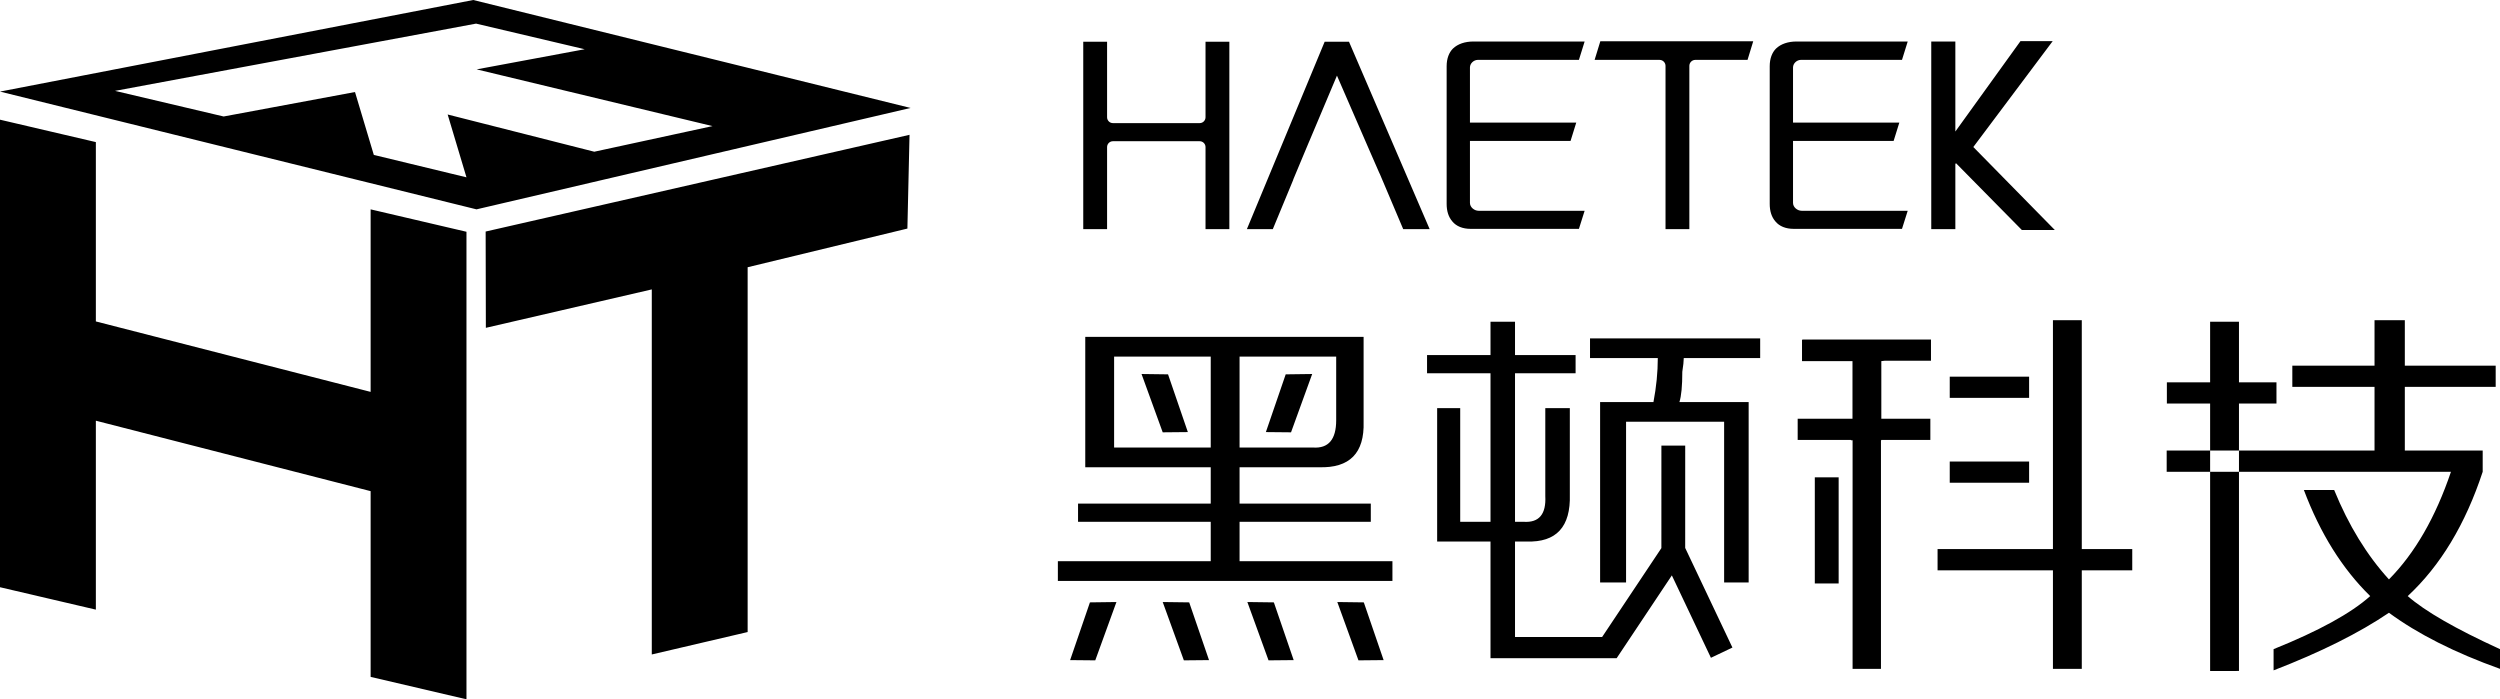 <?xml version="1.0" encoding="UTF-8"?>
<svg width="143px" height="40px" viewBox="0 0 143 40" version="1.1" xmlns="http://www.w3.org/2000/svg" xmlns:xlink="http://www.w3.org/1999/xlink">
    <!-- Generator: Sketch 63.1 (92452) - https://sketch.com -->
    <title>形状结合</title>
    <desc>Created with Sketch.</desc>
    <g id="官网web" stroke="none" stroke-width="1" fill="none" fill-rule="evenodd">
        <g id="首页交互" transform="translate(-320, -20)" fill="#000000">
            <path d="M320,26.846 L325.483,28.128 L325.483,38.386 L341.2,42.416 L341.2,31.975 L346.682,33.257 L346.682,60 L341.2,58.718 L341.2,48.094 L325.483,44.064 L325.483,54.871 L320,53.589 L320,26.846 Z M457.556,38.315 L457.556,40.917 L462.753,40.917 L462.753,42.13 L457.556,42.13 L457.556,45.772 L462.01,45.772 L462.01,46.986 C461.02,49.992 459.59,52.362 457.721,54.096 C458.711,54.963 460.47,55.975 463,57.131 L463,58.258 C460.415,57.333 458.298,56.264 456.648,55.05 C454.943,56.206 452.743,57.304 450.049,58.345 L450.049,57.131 C452.633,56.091 454.475,55.08 455.576,54.096 C453.98,52.535 452.716,50.513 451.781,48.027 L453.514,48.027 C454.339,50.051 455.383,51.755 456.648,53.142 C458.133,51.64 459.315,49.587 460.195,46.986 L448.069,46.986 L448.069,58.379 L446.419,58.383 L446.419,46.986 L448.069,46.986 L448.069,45.772 L455.823,45.772 L455.823,42.13 L451.121,42.13 L451.121,40.917 L455.823,40.917 L455.823,38.315 L457.556,38.315 Z M430.452,39.421 L430.452,40.635 L427.809,40.634 L427.612,40.656 L427.612,43.951 L430.416,43.951 L430.416,45.165 L427.612,45.165 L427.615,45.175 L427.618,45.184 L427.591,45.184 L427.591,58.258 L425.968,58.258 L425.968,45.184 L425.874,45.184 L425.877,45.175 L425.877,45.175 L425.879,45.165 L422.827,45.165 L422.827,43.951 L425.962,43.951 L425.962,40.656 L423.075,40.656 L423.075,39.443 L423.093,39.442 L423.094,39.421 L430.452,39.421 Z M439.078,38.315 L439.078,51.408 L441.965,51.408 L441.965,52.622 L439.078,52.622 L439.078,58.258 L437.428,58.258 L437.428,52.622 L430.829,52.622 L430.829,51.408 L437.428,51.408 L437.428,38.315 L439.078,38.315 Z M396.494,54.436 L398.01,54.456 L399.143,57.758 L397.704,57.772 L396.494,54.436 Z M391.349,54.436 L392.865,54.456 L393.998,57.758 L392.56,57.772 L391.349,54.436 Z M386.507,54.436 L388.022,54.456 L389.156,57.758 L387.717,57.772 L386.507,54.436 Z M383.86,54.436 L382.649,57.772 L381.211,57.758 L382.344,54.456 L383.86,54.436 Z M406.659,38.402 L406.659,40.31 L410.124,40.31 L410.124,41.35 L406.659,41.35 L406.659,49.847 L407.154,49.847 C408.033,49.906 408.446,49.414 408.391,48.374 L408.391,43.344 L409.794,43.344 L409.794,48.287 C409.848,50.137 409.023,51.033 407.319,50.975 L406.659,50.975 L406.659,56.437 L411.641,56.437 L415.031,51.352 L415.032,45.488 L416.394,45.488 L416.393,51.342 L419.095,57.04 L417.865,57.626 L415.63,52.912 L412.472,57.649 L405.347,57.65 L405.257,57.651 L405.257,50.975 L402.205,50.975 L402.205,43.344 L403.524,43.344 L403.524,49.847 L405.257,49.847 L405.257,41.35 L401.627,41.35 L401.627,40.31 L405.257,40.31 L405.257,38.402 L406.659,38.402 Z M372.025,27.711 L371.903,33.074 L362.765,35.286 L362.765,56.153 L357.282,57.436 L357.282,36.554 L347.791,38.752 L347.779,33.244 L372.025,27.711 Z M425.171,47.303 L425.171,53.374 L423.807,53.374 L423.807,47.303 L425.171,47.303 Z M420.682,39.356 L420.682,40.483 L416.311,40.483 C416.311,40.656 416.282,40.916 416.228,41.263 C416.228,42.074 416.173,42.651 416.063,42.997 L420.023,42.997 L420.023,53.316 L418.62,53.316 L418.62,44.125 L413.011,44.125 L413.011,53.316 L411.526,53.316 L411.526,42.997 L414.578,42.997 C414.743,42.13 414.826,41.293 414.826,40.483 L410.949,40.483 L410.949,39.356 L420.682,39.356 Z M397.998,39.269 L397.998,44.125 C398.052,45.917 397.2,46.784 395.44,46.726 L390.903,46.726 L390.903,48.807 L398.41,48.807 L398.41,49.847 L390.903,49.847 L390.903,52.102 L399.647,52.102 L399.647,53.229 L380.51,53.229 L380.51,52.102 L389.254,52.102 L389.254,49.847 L381.664,49.847 L381.664,48.807 L389.254,48.807 L389.254,46.726 L382.077,46.726 L382.077,39.269 L397.998,39.269 Z M436.065,46.398 L436.065,47.611 L431.525,47.611 L431.525,46.398 L436.065,46.398 Z M446.419,45.772 L446.419,46.986 L443.934,46.986 L443.934,45.772 L446.419,45.772 Z M448.069,38.402 L448.069,41.87 L450.214,41.87 L450.214,43.084 L448.069,43.084 L448.069,45.772 L446.419,45.772 L446.419,43.084 L443.945,43.084 L443.945,41.87 L446.419,41.87 L446.419,38.402 L448.069,38.402 Z M396.43,40.396 L390.903,40.396 L390.903,45.599 L395.11,45.599 C395.989,45.657 396.43,45.137 396.43,44.038 L396.43,40.396 Z M389.254,40.396 L383.727,40.396 L383.727,45.599 L389.254,45.599 L389.254,40.396 Z M385.296,41.393 L386.812,41.413 L387.945,44.715 L386.507,44.729 L385.296,41.393 Z M395.057,41.393 L393.847,44.729 L392.408,44.715 L393.542,41.413 L395.057,41.393 Z M436.065,41.544 L436.065,42.758 L431.525,42.758 L431.525,41.544 L436.065,41.544 Z M437.414,22.353 L432.874,28.409 L437.536,33.156 L435.65,33.156 L431.889,29.341 L431.846,29.369 L431.846,33.106 L430.468,33.106 L430.468,22.374 L431.846,22.374 L431.846,27.523 L435.571,22.353 L437.414,22.353 Z M383.325,22.389 L383.325,26.707 C383.325,26.892 383.475,27.042 383.659,27.042 L388.622,27.042 C388.807,27.042 388.956,26.892 388.956,26.707 L388.956,22.389 L390.319,22.389 L390.319,33.106 L388.956,33.106 L388.956,28.413 C388.956,28.228 388.807,28.078 388.622,28.078 L383.659,28.078 C383.475,28.078 383.325,28.228 383.325,28.413 L383.325,33.106 L381.962,33.106 L381.962,22.389 L383.325,22.389 Z M420.285,22.359 L419.959,23.425 L416.974,23.425 C416.785,23.425 416.631,23.579 416.631,23.769 L416.631,33.106 L415.268,33.106 L415.268,23.769 C415.268,23.579 415.114,23.425 414.925,23.425 L411.212,23.425 L411.539,22.359 L420.285,22.359 Z M397.163,22.389 L401.776,33.106 L400.263,33.106 L399.127,30.424 L399.128,30.424 L399.091,30.34 L398.915,29.924 L398.91,29.924 L398.315,28.562 L396.474,24.325 L394.889,28.085 L394.888,28.083 L394.597,28.778 L394.557,28.873 L394.557,28.873 L393.97,30.277 L393.977,30.276 L392.805,33.106 L391.322,33.106 L395.77,22.389 L397.163,22.389 Z M410.641,22.374 L410.314,23.425 L404.531,23.425 C404.306,23.425 404.081,23.62 404.081,23.86 L404.081,27.012 L410.162,27.012 L409.835,28.063 L404.081,28.063 L404.081,31.605 C404.081,31.861 404.336,32.056 404.575,32.056 L410.641,32.056 L410.314,33.091 L404.126,33.091 C403.662,33.091 403.302,32.941 403.078,32.671 C402.853,32.416 402.748,32.071 402.748,31.665 L402.748,23.785 C402.748,23.35 402.883,23.004 403.108,22.779 C403.392,22.509 403.796,22.374 404.291,22.374 L410.641,22.374 Z M429.121,22.374 L428.794,23.425 L423.01,23.425 C422.786,23.425 422.561,23.62 422.561,23.86 L422.561,27.012 L428.642,27.012 L428.315,28.063 L422.561,28.063 L422.561,31.605 C422.561,31.861 422.816,32.056 423.055,32.056 L429.121,32.056 L428.794,33.091 L422.606,33.091 C422.142,33.091 421.782,32.941 421.558,32.671 C421.333,32.416 421.228,32.071 421.228,31.665 L421.228,23.785 C421.228,23.35 421.363,23.004 421.588,22.779 C421.872,22.509 422.276,22.374 422.771,22.374 L429.121,22.374 Z M347.069,20 L372.085,26.175 L347.256,31.975 L320,25.239 L347.069,20 Z M347.231,21.351 L326.579,25.198 L332.793,26.663 L340.306,25.264 L341.382,28.861 L346.682,30.143 L345.606,26.549 L353.993,28.678 L360.755,27.213 L347.264,23.968 L353.444,22.816 L347.231,21.351 Z" id="形状结合"></path>
        </g>
    </g>
</svg>
